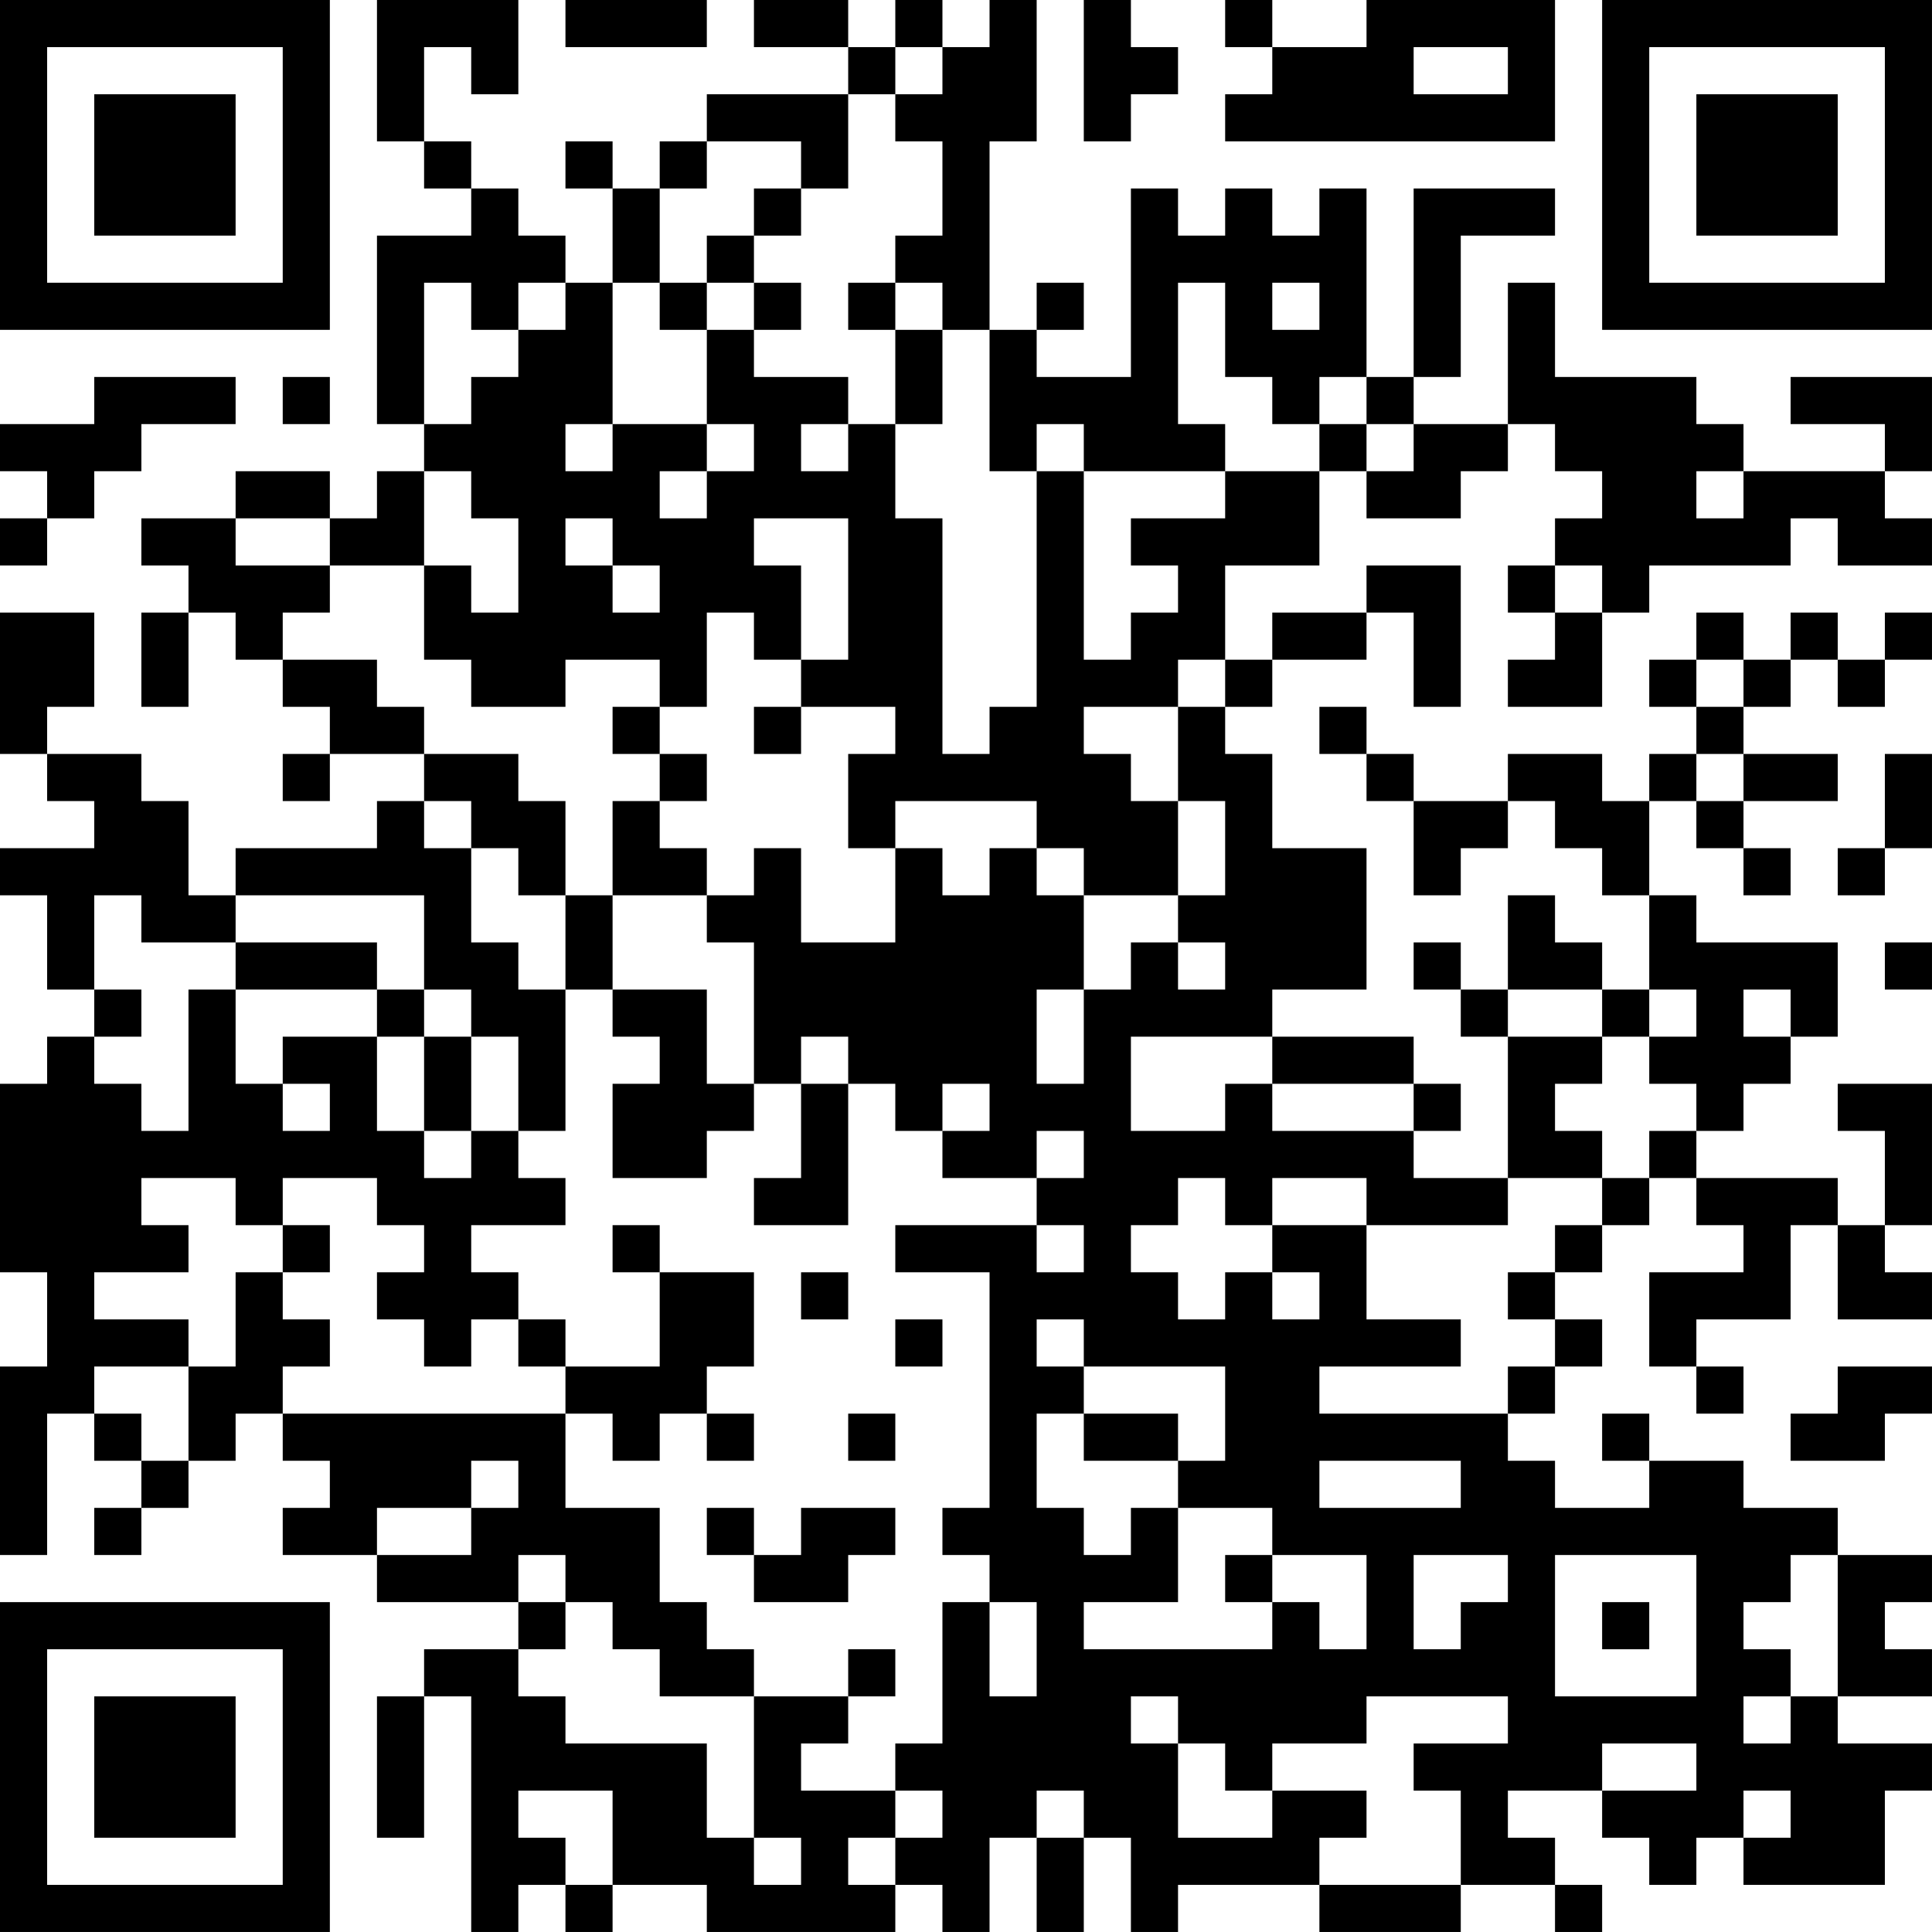 <?xml version="1.0" encoding="UTF-8"?>
<svg xmlns="http://www.w3.org/2000/svg" version="1.1" width="200" height="200" viewBox="0 0 200 200"><rect x="0" y="0" width="200" height="200" fill="#ffffff"/><g transform="scale(4.878)"><g transform="translate(0,0)"><path fill-rule="evenodd" d="M8 0L8 3L9 3L9 4L10 4L10 5L8 5L8 9L9 9L9 10L8 10L8 11L7 11L7 10L5 10L5 11L3 11L3 12L4 12L4 13L3 13L3 15L4 15L4 13L5 13L5 14L6 14L6 15L7 15L7 16L6 16L6 17L7 17L7 16L9 16L9 17L8 17L8 18L5 18L5 19L4 19L4 17L3 17L3 16L1 16L1 15L2 15L2 13L0 13L0 16L1 16L1 17L2 17L2 18L0 18L0 19L1 19L1 21L2 21L2 22L1 22L1 23L0 23L0 27L1 27L1 29L0 29L0 33L1 33L1 30L2 30L2 31L3 31L3 32L2 32L2 33L3 33L3 32L4 32L4 31L5 31L5 30L6 30L6 31L7 31L7 32L6 32L6 33L8 33L8 34L11 34L11 35L9 35L9 36L8 36L8 39L9 39L9 36L10 36L10 41L11 41L11 40L12 40L12 41L13 41L13 40L15 40L15 41L19 41L19 40L20 40L20 41L21 41L21 39L22 39L22 41L23 41L23 39L24 39L24 41L25 41L25 40L28 40L28 41L31 41L31 40L33 40L33 41L34 41L34 40L33 40L33 39L32 39L32 38L34 38L34 39L35 39L35 40L36 40L36 39L37 39L37 40L40 40L40 38L41 38L41 37L39 37L39 36L41 36L41 35L40 35L40 34L41 34L41 33L39 33L39 32L37 32L37 31L35 31L35 30L34 30L34 31L35 31L35 32L33 32L33 31L32 31L32 30L33 30L33 29L34 29L34 28L33 28L33 27L34 27L34 26L35 26L35 25L36 25L36 26L37 26L37 27L35 27L35 29L36 29L36 30L37 30L37 29L36 29L36 28L38 28L38 26L39 26L39 28L41 28L41 27L40 27L40 26L41 26L41 23L39 23L39 24L40 24L40 26L39 26L39 25L36 25L36 24L37 24L37 23L38 23L38 22L39 22L39 20L36 20L36 19L35 19L35 17L36 17L36 18L37 18L37 19L38 19L38 18L37 18L37 17L39 17L39 16L37 16L37 15L38 15L38 14L39 14L39 15L40 15L40 14L41 14L41 13L40 13L40 14L39 14L39 13L38 13L38 14L37 14L37 13L36 13L36 14L35 14L35 15L36 15L36 16L35 16L35 17L34 17L34 16L32 16L32 17L30 17L30 16L29 16L29 15L28 15L28 16L29 16L29 17L30 17L30 19L31 19L31 18L32 18L32 17L33 17L33 18L34 18L34 19L35 19L35 21L34 21L34 20L33 20L33 19L32 19L32 21L31 21L31 20L30 20L30 21L31 21L31 22L32 22L32 25L30 25L30 24L31 24L31 23L30 23L30 22L27 22L27 21L29 21L29 18L27 18L27 16L26 16L26 15L27 15L27 14L29 14L29 13L30 13L30 15L31 15L31 12L29 12L29 13L27 13L27 14L26 14L26 12L28 12L28 10L29 10L29 11L31 11L31 10L32 10L32 9L33 9L33 10L34 10L34 11L33 11L33 12L32 12L32 13L33 13L33 14L32 14L32 15L34 15L34 13L35 13L35 12L38 12L38 11L39 11L39 12L41 12L41 11L40 11L40 10L41 10L41 8L38 8L38 9L40 9L40 10L37 10L37 9L36 9L36 8L33 8L33 6L32 6L32 9L30 9L30 8L31 8L31 5L33 5L33 4L30 4L30 8L29 8L29 4L28 4L28 5L27 5L27 4L26 4L26 5L25 5L25 4L24 4L24 8L22 8L22 7L23 7L23 6L22 6L22 7L21 7L21 3L22 3L22 0L21 0L21 1L20 1L20 0L19 0L19 1L18 1L18 0L16 0L16 1L18 1L18 2L15 2L15 3L14 3L14 4L13 4L13 3L12 3L12 4L13 4L13 6L12 6L12 5L11 5L11 4L10 4L10 3L9 3L9 1L10 1L10 2L11 2L11 0ZM12 0L12 1L15 1L15 0ZM23 0L23 3L24 3L24 2L25 2L25 1L24 1L24 0ZM26 0L26 1L27 1L27 2L26 2L26 3L33 3L33 0L29 0L29 1L27 1L27 0ZM19 1L19 2L18 2L18 4L17 4L17 3L15 3L15 4L14 4L14 6L13 6L13 9L12 9L12 10L13 10L13 9L15 9L15 10L14 10L14 11L15 11L15 10L16 10L16 9L15 9L15 7L16 7L16 8L18 8L18 9L17 9L17 10L18 10L18 9L19 9L19 11L20 11L20 16L21 16L21 15L22 15L22 10L23 10L23 14L24 14L24 13L25 13L25 12L24 12L24 11L26 11L26 10L28 10L28 9L29 9L29 10L30 10L30 9L29 9L29 8L28 8L28 9L27 9L27 8L26 8L26 6L25 6L25 9L26 9L26 10L23 10L23 9L22 9L22 10L21 10L21 7L20 7L20 6L19 6L19 5L20 5L20 3L19 3L19 2L20 2L20 1ZM30 1L30 2L32 2L32 1ZM16 4L16 5L15 5L15 6L14 6L14 7L15 7L15 6L16 6L16 7L17 7L17 6L16 6L16 5L17 5L17 4ZM9 6L9 9L10 9L10 8L11 8L11 7L12 7L12 6L11 6L11 7L10 7L10 6ZM18 6L18 7L19 7L19 9L20 9L20 7L19 7L19 6ZM27 6L27 7L28 7L28 6ZM2 8L2 9L0 9L0 10L1 10L1 11L0 11L0 12L1 12L1 11L2 11L2 10L3 10L3 9L5 9L5 8ZM6 8L6 9L7 9L7 8ZM9 10L9 12L7 12L7 11L5 11L5 12L7 12L7 13L6 13L6 14L8 14L8 15L9 15L9 16L11 16L11 17L12 17L12 19L11 19L11 18L10 18L10 17L9 17L9 18L10 18L10 20L11 20L11 21L12 21L12 24L11 24L11 22L10 22L10 21L9 21L9 19L5 19L5 20L3 20L3 19L2 19L2 21L3 21L3 22L2 22L2 23L3 23L3 24L4 24L4 21L5 21L5 23L6 23L6 24L7 24L7 23L6 23L6 22L8 22L8 24L9 24L9 25L10 25L10 24L11 24L11 25L12 25L12 26L10 26L10 27L11 27L11 28L10 28L10 29L9 29L9 28L8 28L8 27L9 27L9 26L8 26L8 25L6 25L6 26L5 26L5 25L3 25L3 26L4 26L4 27L2 27L2 28L4 28L4 29L2 29L2 30L3 30L3 31L4 31L4 29L5 29L5 27L6 27L6 28L7 28L7 29L6 29L6 30L12 30L12 32L14 32L14 34L15 34L15 35L16 35L16 36L14 36L14 35L13 35L13 34L12 34L12 33L11 33L11 34L12 34L12 35L11 35L11 36L12 36L12 37L15 37L15 39L16 39L16 40L17 40L17 39L16 39L16 36L18 36L18 37L17 37L17 38L19 38L19 39L18 39L18 40L19 40L19 39L20 39L20 38L19 38L19 37L20 37L20 34L21 34L21 36L22 36L22 34L21 34L21 33L20 33L20 32L21 32L21 27L19 27L19 26L22 26L22 27L23 27L23 26L22 26L22 25L23 25L23 24L22 24L22 25L20 25L20 24L21 24L21 23L20 23L20 24L19 24L19 23L18 23L18 22L17 22L17 23L16 23L16 20L15 20L15 19L16 19L16 18L17 18L17 20L19 20L19 18L20 18L20 19L21 19L21 18L22 18L22 19L23 19L23 21L22 21L22 23L23 23L23 21L24 21L24 20L25 20L25 21L26 21L26 20L25 20L25 19L26 19L26 17L25 17L25 15L26 15L26 14L25 14L25 15L23 15L23 16L24 16L24 17L25 17L25 19L23 19L23 18L22 18L22 17L19 17L19 18L18 18L18 16L19 16L19 15L17 15L17 14L18 14L18 11L16 11L16 12L17 12L17 14L16 14L16 13L15 13L15 15L14 15L14 14L12 14L12 15L10 15L10 14L9 14L9 12L10 12L10 13L11 13L11 11L10 11L10 10ZM36 10L36 11L37 11L37 10ZM12 11L12 12L13 12L13 13L14 13L14 12L13 12L13 11ZM33 12L33 13L34 13L34 12ZM36 14L36 15L37 15L37 14ZM13 15L13 16L14 16L14 17L13 17L13 19L12 19L12 21L13 21L13 22L14 22L14 23L13 23L13 25L15 25L15 24L16 24L16 23L15 23L15 21L13 21L13 19L15 19L15 18L14 18L14 17L15 17L15 16L14 16L14 15ZM16 15L16 16L17 16L17 15ZM36 16L36 17L37 17L37 16ZM40 16L40 18L39 18L39 19L40 19L40 18L41 18L41 16ZM5 20L5 21L8 21L8 22L9 22L9 24L10 24L10 22L9 22L9 21L8 21L8 20ZM40 20L40 21L41 21L41 20ZM32 21L32 22L34 22L34 23L33 23L33 24L34 24L34 25L32 25L32 26L29 26L29 25L27 25L27 26L26 26L26 25L25 25L25 26L24 26L24 27L25 27L25 28L26 28L26 27L27 27L27 28L28 28L28 27L27 27L27 26L29 26L29 28L31 28L31 29L28 29L28 30L32 30L32 29L33 29L33 28L32 28L32 27L33 27L33 26L34 26L34 25L35 25L35 24L36 24L36 23L35 23L35 22L36 22L36 21L35 21L35 22L34 22L34 21ZM37 21L37 22L38 22L38 21ZM24 22L24 24L26 24L26 23L27 23L27 24L30 24L30 23L27 23L27 22ZM17 23L17 25L16 25L16 26L18 26L18 23ZM6 26L6 27L7 27L7 26ZM13 26L13 27L14 27L14 29L12 29L12 28L11 28L11 29L12 29L12 30L13 30L13 31L14 31L14 30L15 30L15 31L16 31L16 30L15 30L15 29L16 29L16 27L14 27L14 26ZM17 27L17 28L18 28L18 27ZM19 28L19 29L20 29L20 28ZM22 28L22 29L23 29L23 30L22 30L22 32L23 32L23 33L24 33L24 32L25 32L25 34L23 34L23 35L27 35L27 34L28 34L28 35L29 35L29 33L27 33L27 32L25 32L25 31L26 31L26 29L23 29L23 28ZM39 29L39 30L38 30L38 31L40 31L40 30L41 30L41 29ZM18 30L18 31L19 31L19 30ZM23 30L23 31L25 31L25 30ZM10 31L10 32L8 32L8 33L10 33L10 32L11 32L11 31ZM28 31L28 32L31 32L31 31ZM15 32L15 33L16 33L16 34L18 34L18 33L19 33L19 32L17 32L17 33L16 33L16 32ZM26 33L26 34L27 34L27 33ZM30 33L30 35L31 35L31 34L32 34L32 33ZM33 33L33 36L36 36L36 33ZM38 33L38 34L37 34L37 35L38 35L38 36L37 36L37 37L38 37L38 36L39 36L39 33ZM34 34L34 35L35 35L35 34ZM18 35L18 36L19 36L19 35ZM24 36L24 37L25 37L25 39L27 39L27 38L29 38L29 39L28 39L28 40L31 40L31 38L30 38L30 37L32 37L32 36L29 36L29 37L27 37L27 38L26 38L26 37L25 37L25 36ZM34 37L34 38L36 38L36 37ZM11 38L11 39L12 39L12 40L13 40L13 38ZM22 38L22 39L23 39L23 38ZM37 38L37 39L38 39L38 38ZM0 0L0 7L7 7L7 0ZM1 1L1 6L6 6L6 1ZM2 2L2 5L5 5L5 2ZM34 0L34 7L41 7L41 0ZM35 1L35 6L40 6L40 1ZM36 2L36 5L39 5L39 2ZM0 34L0 41L7 41L7 34ZM1 35L1 40L6 40L6 35ZM2 36L2 39L5 39L5 36Z" fill="#000000"/></g></g></svg>
